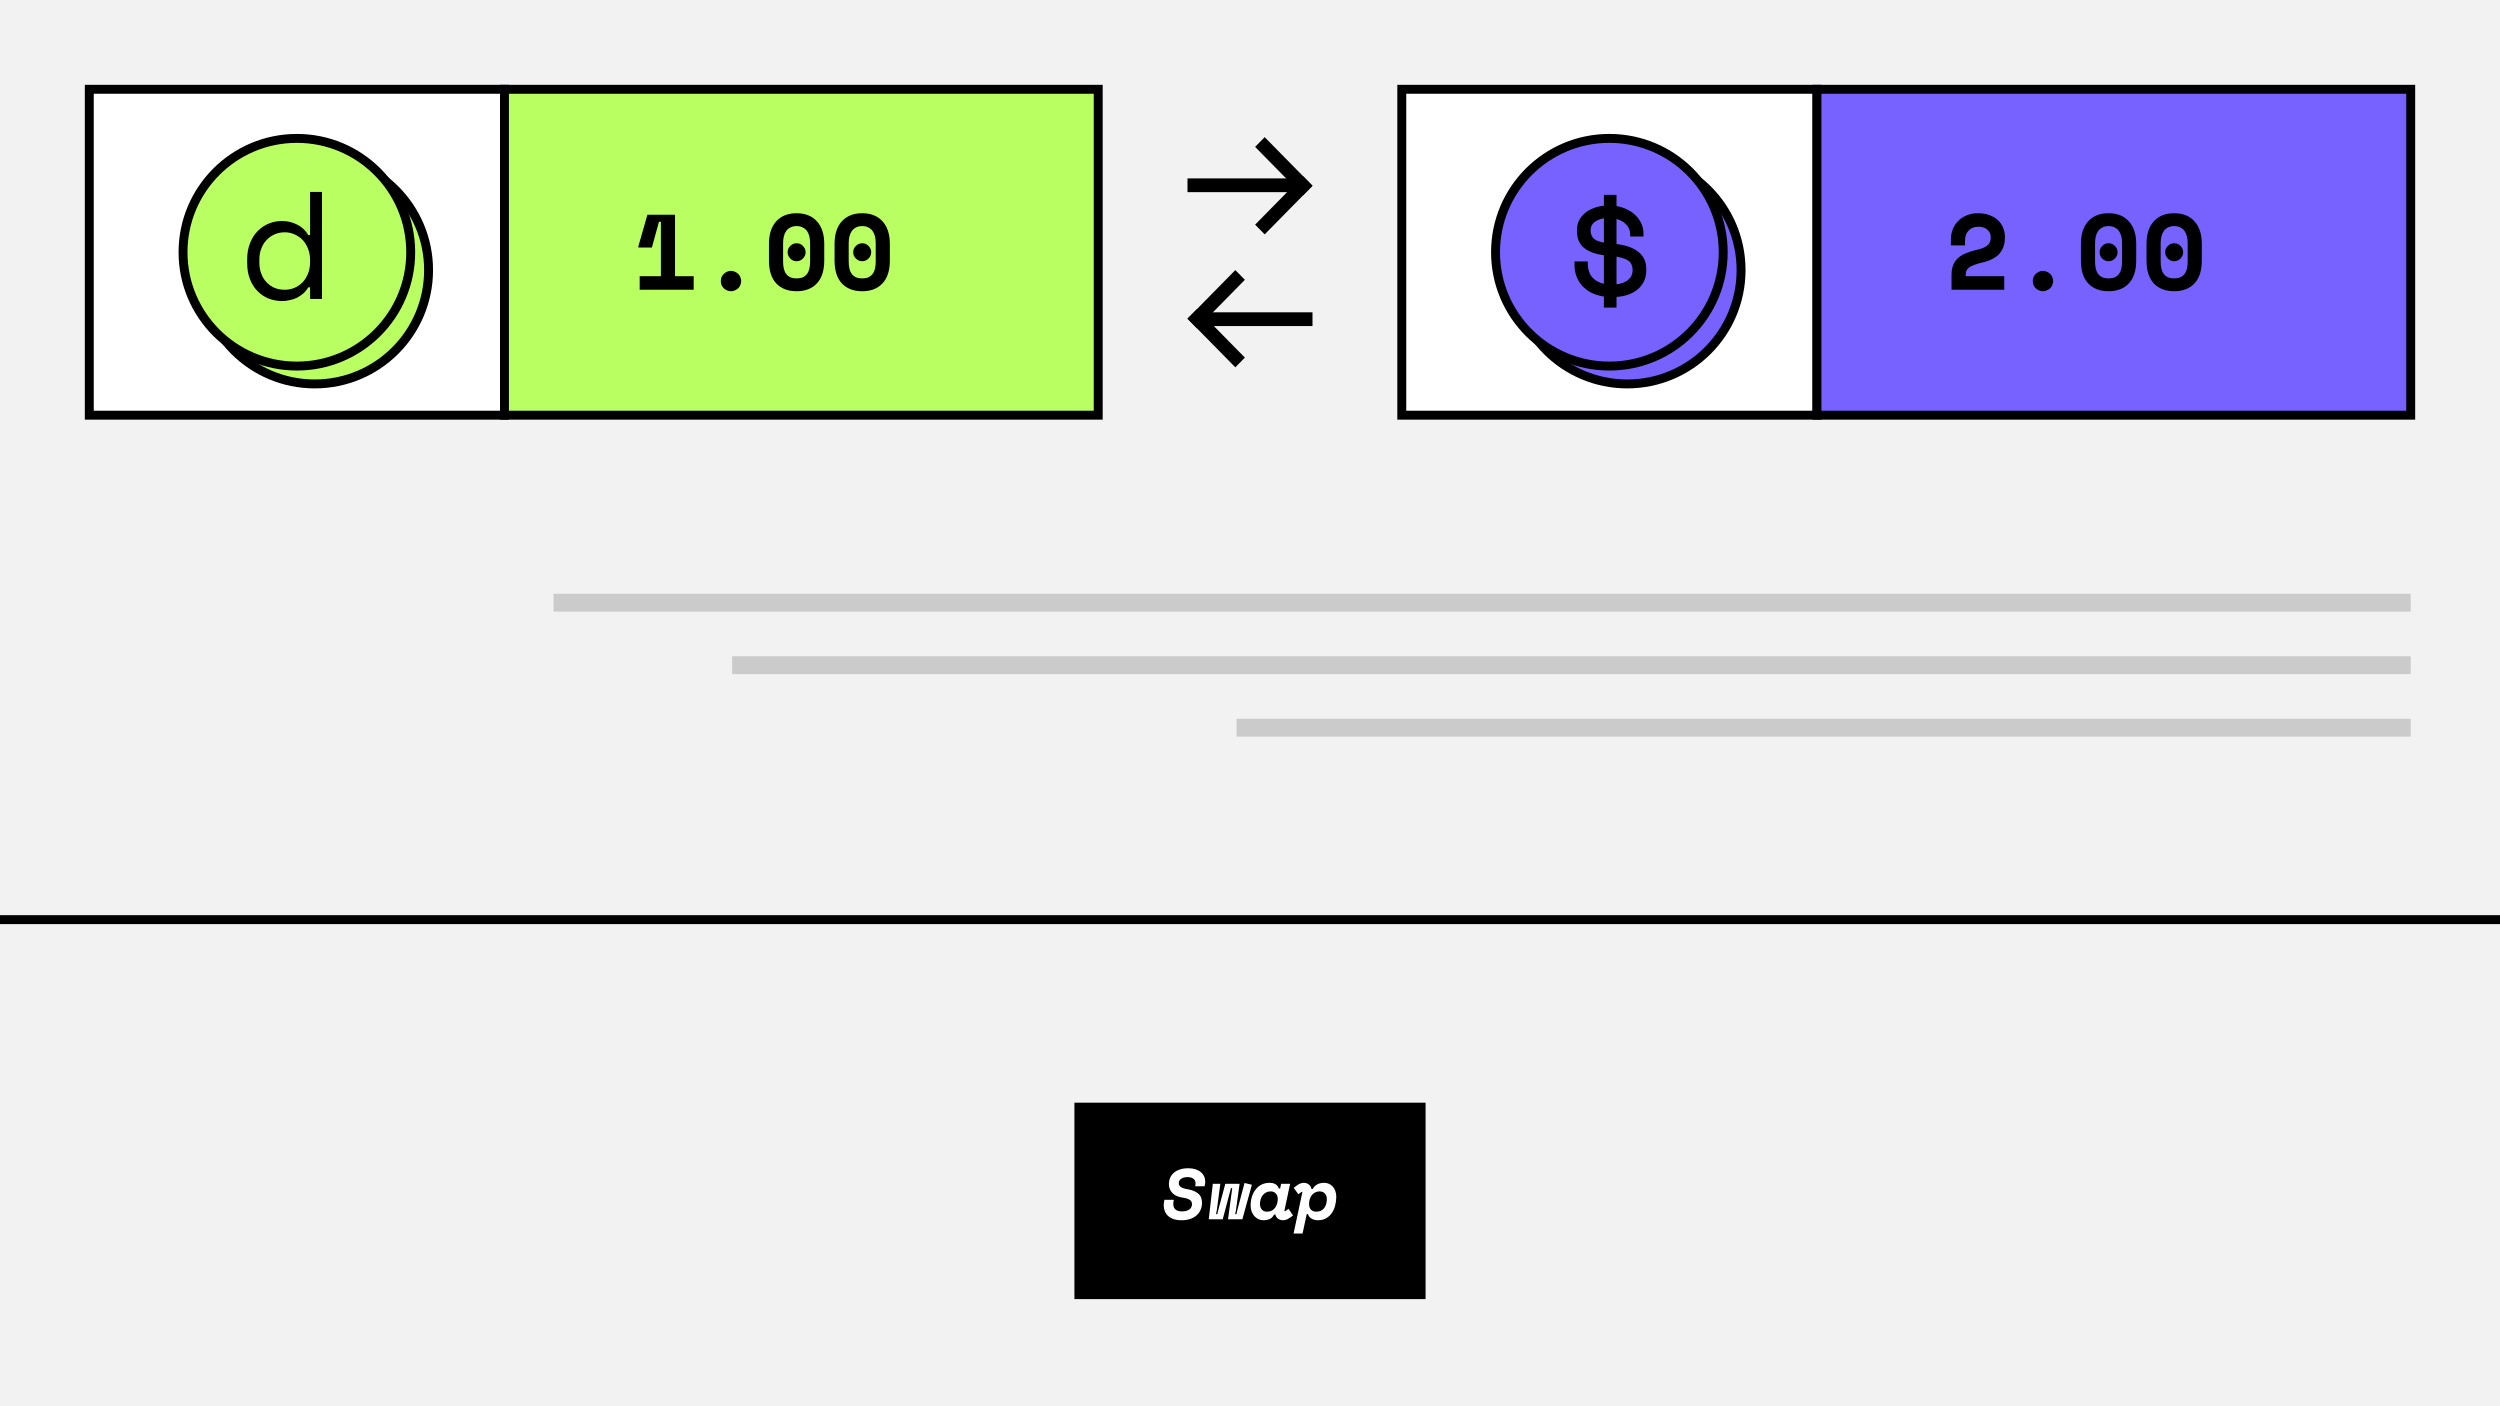 <svg width="560" height="315" viewBox="0 0 560 315" fill="none" xmlns="http://www.w3.org/2000/svg">
<rect width="560" height="315" fill="#F2F2F2"/>
<rect width="226" height="73" transform="translate(20 20)" fill="white"/>
<circle cx="70.5" cy="60.5" r="25.5" fill="#BAFF62" stroke="black" stroke-width="2"/>
<path d="M92 56.5C92 70.583 80.583 82 66.5 82C52.417 82 41 70.583 41 56.5C41 42.417 52.417 31 66.5 31C80.583 31 92 42.417 92 56.5Z" fill="#BAFF62" stroke="black" stroke-width="2"/>
<path d="M69.461 66.956H72.13V43H69.461V52.651H69.05C68.457 51.624 67.636 50.848 66.586 50.324C65.537 49.776 64.396 49.502 63.164 49.502C62.114 49.502 61.122 49.696 60.187 50.084C59.251 50.472 58.43 51.031 57.723 51.761C56.992 52.491 56.422 53.392 56.011 54.464C55.578 55.537 55.361 56.757 55.361 58.126V58.811C55.361 60.202 55.567 61.434 55.977 62.507C56.388 63.579 56.958 64.48 57.688 65.21C58.396 65.94 59.228 66.499 60.187 66.887C61.145 67.252 62.16 67.435 63.232 67.435C63.78 67.435 64.339 67.366 64.909 67.229C65.48 67.115 66.027 66.933 66.552 66.682C67.054 66.408 67.522 66.089 67.955 65.724C68.388 65.336 68.754 64.879 69.05 64.355H69.461V66.956ZM63.78 64.902C62.959 64.902 62.206 64.765 61.521 64.492C60.837 64.195 60.244 63.784 59.742 63.26C59.217 62.735 58.818 62.096 58.544 61.343C58.247 60.59 58.099 59.746 58.099 58.811V58.126C58.099 57.214 58.247 56.392 58.544 55.662C58.818 54.909 59.217 54.27 59.742 53.746C60.244 53.198 60.848 52.776 61.556 52.48C62.24 52.183 62.981 52.035 63.78 52.035C64.578 52.035 65.32 52.194 66.004 52.514C66.689 52.81 67.293 53.232 67.818 53.78C68.32 54.328 68.719 54.989 69.016 55.765C69.312 56.518 69.461 57.35 69.461 58.263V58.674C69.461 59.609 69.312 60.465 69.016 61.24C68.719 61.993 68.32 62.644 67.818 63.191C67.293 63.739 66.689 64.161 66.004 64.457C65.32 64.754 64.578 64.902 63.78 64.902Z" fill="black"/>
<rect x="20" y="20" width="93" height="73" stroke="black" stroke-width="2"/>
<rect x="113" y="20" width="133" height="73" fill="#BAFF62"/>
<path d="M148.04 61.876V49.684H147.608L146.024 55.444H143V55.156L145.016 48.1H151.208V61.876H155.384V64.9H143.288V61.876H148.04Z" fill="black"/>
<path d="M166.023 62.956C166.023 63.276 165.959 63.58 165.831 63.868C165.719 64.14 165.559 64.38 165.351 64.588C165.143 64.78 164.895 64.932 164.607 65.044C164.335 65.172 164.047 65.236 163.743 65.236C163.423 65.236 163.127 65.172 162.855 65.044C162.583 64.932 162.343 64.78 162.135 64.588C161.927 64.38 161.759 64.14 161.631 63.868C161.519 63.58 161.463 63.276 161.463 62.956C161.463 62.636 161.519 62.34 161.631 62.068C161.759 61.78 161.927 61.54 162.135 61.348C162.343 61.14 162.583 60.98 162.855 60.868C163.127 60.74 163.423 60.676 163.743 60.676C164.047 60.676 164.335 60.74 164.607 60.868C164.895 60.98 165.143 61.14 165.351 61.348C165.559 61.54 165.719 61.78 165.831 62.068C165.959 62.34 166.023 62.636 166.023 62.956Z" fill="black"/>
<path d="M176.423 56.5C176.423 55.956 176.623 55.484 177.023 55.084C177.423 54.684 177.895 54.484 178.439 54.484C178.983 54.484 179.455 54.684 179.855 55.084C180.255 55.484 180.455 55.956 180.455 56.5C180.455 57.044 180.255 57.516 179.855 57.916C179.455 58.316 178.983 58.516 178.439 58.516C177.895 58.516 177.423 58.316 177.023 57.916C176.623 57.516 176.423 57.044 176.423 56.5ZM172.247 54.628C172.247 52.452 172.791 50.764 173.879 49.564C174.983 48.364 176.503 47.764 178.439 47.764C180.375 47.764 181.887 48.364 182.975 49.564C184.079 50.764 184.631 52.452 184.631 54.628V58.372C184.631 60.612 184.079 62.316 182.975 63.484C181.887 64.652 180.375 65.236 178.439 65.236C176.503 65.236 174.983 64.652 173.879 63.484C172.791 62.316 172.247 60.612 172.247 58.372V54.628ZM178.439 62.356C179.015 62.356 179.495 62.268 179.879 62.092C180.263 61.9 180.575 61.636 180.815 61.3C181.055 60.964 181.223 60.564 181.319 60.1C181.415 59.636 181.463 59.124 181.463 58.564V54.436C181.463 53.908 181.407 53.412 181.295 52.948C181.183 52.484 181.007 52.084 180.767 51.748C180.527 51.412 180.215 51.148 179.831 50.956C179.447 50.748 178.983 50.644 178.439 50.644C177.895 50.644 177.431 50.748 177.047 50.956C176.663 51.148 176.351 51.412 176.111 51.748C175.871 52.084 175.695 52.484 175.583 52.948C175.471 53.412 175.415 53.908 175.415 54.436V58.564C175.415 59.124 175.463 59.636 175.559 60.1C175.655 60.564 175.823 60.964 176.063 61.3C176.303 61.636 176.615 61.9 176.999 62.092C177.383 62.268 177.863 62.356 178.439 62.356Z" fill="black"/>
<path d="M191.118 56.5C191.118 55.956 191.318 55.484 191.718 55.084C192.118 54.684 192.59 54.484 193.134 54.484C193.678 54.484 194.15 54.684 194.55 55.084C194.95 55.484 195.15 55.956 195.15 56.5C195.15 57.044 194.95 57.516 194.55 57.916C194.15 58.316 193.678 58.516 193.134 58.516C192.59 58.516 192.118 58.316 191.718 57.916C191.318 57.516 191.118 57.044 191.118 56.5ZM186.942 54.628C186.942 52.452 187.486 50.764 188.574 49.564C189.678 48.364 191.198 47.764 193.134 47.764C195.07 47.764 196.582 48.364 197.67 49.564C198.774 50.764 199.326 52.452 199.326 54.628V58.372C199.326 60.612 198.774 62.316 197.67 63.484C196.582 64.652 195.07 65.236 193.134 65.236C191.198 65.236 189.678 64.652 188.574 63.484C187.486 62.316 186.942 60.612 186.942 58.372V54.628ZM193.134 62.356C193.71 62.356 194.19 62.268 194.574 62.092C194.958 61.9 195.27 61.636 195.51 61.3C195.75 60.964 195.918 60.564 196.014 60.1C196.11 59.636 196.158 59.124 196.158 58.564V54.436C196.158 53.908 196.102 53.412 195.99 52.948C195.878 52.484 195.702 52.084 195.462 51.748C195.222 51.412 194.91 51.148 194.526 50.956C194.142 50.748 193.678 50.644 193.134 50.644C192.59 50.644 192.126 50.748 191.742 50.956C191.358 51.148 191.046 51.412 190.806 51.748C190.566 52.084 190.39 52.484 190.278 52.948C190.166 53.412 190.11 53.908 190.11 54.436V58.564C190.11 59.124 190.158 59.636 190.254 60.1C190.35 60.564 190.518 60.964 190.758 61.3C190.998 61.636 191.31 61.9 191.694 62.092C192.078 62.268 192.558 62.356 193.134 62.356Z" fill="black"/>
<rect x="113" y="20" width="133" height="73" stroke="black" stroke-width="2"/>
<path d="M294 41.611L291.858 43.789L281.147 32.9L283.289 30.722L294 41.611Z" fill="black"/>
<path d="M291.858 39.433L294 41.611L283.289 52.5L281.147 50.322L291.858 39.433Z" fill="black"/>
<path d="M266 43.042L266 39.962L291.75 39.962V43.042L266 43.042Z" fill="black"/>
<path d="M266 71.389L268.142 69.211L278.853 80.1L276.711 82.278L266 71.389Z" fill="black"/>
<path d="M268.142 73.567L266 71.389L276.711 60.5L278.853 62.678L268.142 73.567Z" fill="black"/>
<path d="M294 69.958L294 73.038L268.25 73.038L268.25 69.958L294 69.958Z" fill="black"/>
<rect width="226" height="73" transform="translate(314 20)" fill="white"/>
<circle cx="364.5" cy="60.5" r="25.5" fill="#7761FF" stroke="black" stroke-width="2"/>
<circle cx="360.5" cy="56.5" r="25.5" fill="#7761FF" stroke="black" stroke-width="2"/>
<path d="M362.1 46.154C363.015 46.311 363.838 46.586 364.57 46.978C365.329 47.344 365.969 47.801 366.492 48.351C367.015 48.9 367.42 49.514 367.708 50.194C367.996 50.848 368.139 51.541 368.139 52.273V52.978H365.159V52.508C365.159 51.645 364.871 50.913 364.296 50.312C363.747 49.71 363.015 49.292 362.1 49.056V54.665C364.27 54.926 365.917 55.528 367.041 56.469C368.192 57.384 368.767 58.652 368.767 60.273V60.509C368.767 62.261 368.152 63.672 366.924 64.745C365.721 65.79 364.113 66.379 362.1 66.509V68.902H359.276V66.431C358.125 66.248 357.132 65.934 356.295 65.49C355.484 65.019 354.805 64.47 354.256 63.843C353.733 63.189 353.34 62.496 353.079 61.764C352.817 61.006 352.687 60.247 352.687 59.489V58.548H355.667V59.018C355.667 60.273 355.981 61.28 356.609 62.038C357.236 62.797 358.125 63.306 359.276 63.568V57.175C357.315 56.914 355.811 56.351 354.765 55.489C353.746 54.6 353.236 53.371 353.236 51.802V51.567C353.236 50.73 353.393 49.998 353.706 49.37C354.046 48.717 354.491 48.167 355.04 47.723C355.589 47.252 356.23 46.886 356.962 46.625C357.694 46.337 358.465 46.154 359.276 46.076V43.644H362.1V46.154ZM365.708 60.509C365.708 59.594 365.42 58.914 364.845 58.469C364.27 58.025 363.355 57.698 362.1 57.489V63.686C363.224 63.555 364.1 63.215 364.727 62.666C365.381 62.117 365.708 61.398 365.708 60.509ZM356.295 51.567C356.295 52.299 356.504 52.9 356.922 53.371C357.367 53.815 358.151 54.142 359.276 54.351V48.9C358.439 49.03 357.733 49.318 357.158 49.763C356.583 50.207 356.295 50.808 356.295 51.567Z" fill="black"/>
<rect x="314" y="20" width="93" height="73" stroke="black" stroke-width="2"/>
<rect x="407" y="20" width="133" height="73" fill="#7761FF"/>
<path d="M448.952 61.876V64.9H437.144V61.588C437.144 60.708 437.272 59.956 437.528 59.332C437.8 58.708 438.176 58.18 438.656 57.748C439.152 57.316 439.744 56.964 440.432 56.692C441.12 56.404 441.896 56.164 442.76 55.972C443.4 55.828 443.92 55.668 444.32 55.492C444.736 55.3 445.064 55.092 445.304 54.868C445.544 54.628 445.704 54.372 445.784 54.1C445.88 53.812 445.928 53.492 445.928 53.14C445.928 52.468 445.68 51.908 445.184 51.46C444.704 51.012 444.032 50.788 443.168 50.788C442.256 50.788 441.528 51.068 440.984 51.628C440.44 52.172 440.168 52.932 440.168 53.908V54.964H437V53.62C437 52.836 437.136 52.092 437.408 51.388C437.696 50.668 438.096 50.044 438.608 49.516C439.136 48.972 439.776 48.548 440.528 48.244C441.28 47.924 442.128 47.764 443.072 47.764C444.08 47.764 444.96 47.916 445.712 48.22C446.464 48.508 447.088 48.892 447.584 49.372C448.096 49.852 448.472 50.412 448.712 51.052C448.968 51.676 449.096 52.324 449.096 52.996V53.284C449.096 54.692 448.696 55.86 447.896 56.788C447.112 57.716 445.824 58.388 444.032 58.804C443.28 58.98 442.656 59.164 442.16 59.356C441.68 59.532 441.304 59.732 441.032 59.956C440.76 60.18 440.568 60.428 440.456 60.7C440.36 60.956 440.312 61.252 440.312 61.588V61.876H448.952Z" fill="black"/>
<path d="M459.903 62.956C459.903 63.276 459.839 63.58 459.711 63.868C459.599 64.14 459.439 64.38 459.231 64.588C459.023 64.78 458.775 64.932 458.487 65.044C458.215 65.172 457.927 65.236 457.623 65.236C457.303 65.236 457.007 65.172 456.735 65.044C456.463 64.932 456.223 64.78 456.015 64.588C455.807 64.38 455.639 64.14 455.511 63.868C455.399 63.58 455.343 63.276 455.343 62.956C455.343 62.636 455.399 62.34 455.511 62.068C455.639 61.78 455.807 61.54 456.015 61.348C456.223 61.14 456.463 60.98 456.735 60.868C457.007 60.74 457.303 60.676 457.623 60.676C457.927 60.676 458.215 60.74 458.487 60.868C458.775 60.98 459.023 61.14 459.231 61.348C459.439 61.54 459.599 61.78 459.711 62.068C459.839 62.34 459.903 62.636 459.903 62.956Z" fill="black"/>
<path d="M470.303 56.5C470.303 55.956 470.503 55.484 470.903 55.084C471.303 54.684 471.775 54.484 472.319 54.484C472.863 54.484 473.335 54.684 473.735 55.084C474.135 55.484 474.335 55.956 474.335 56.5C474.335 57.044 474.135 57.516 473.735 57.916C473.335 58.316 472.863 58.516 472.319 58.516C471.775 58.516 471.303 58.316 470.903 57.916C470.503 57.516 470.303 57.044 470.303 56.5ZM466.127 54.628C466.127 52.452 466.671 50.764 467.759 49.564C468.863 48.364 470.383 47.764 472.319 47.764C474.255 47.764 475.767 48.364 476.855 49.564C477.959 50.764 478.511 52.452 478.511 54.628V58.372C478.511 60.612 477.959 62.316 476.855 63.484C475.767 64.652 474.255 65.236 472.319 65.236C470.383 65.236 468.863 64.652 467.759 63.484C466.671 62.316 466.127 60.612 466.127 58.372V54.628ZM472.319 62.356C472.895 62.356 473.375 62.268 473.759 62.092C474.143 61.9 474.455 61.636 474.695 61.3C474.935 60.964 475.103 60.564 475.199 60.1C475.295 59.636 475.343 59.124 475.343 58.564V54.436C475.343 53.908 475.287 53.412 475.175 52.948C475.063 52.484 474.887 52.084 474.647 51.748C474.407 51.412 474.095 51.148 473.711 50.956C473.327 50.748 472.863 50.644 472.319 50.644C471.775 50.644 471.311 50.748 470.927 50.956C470.543 51.148 470.231 51.412 469.991 51.748C469.751 52.084 469.575 52.484 469.463 52.948C469.351 53.412 469.295 53.908 469.295 54.436V58.564C469.295 59.124 469.343 59.636 469.439 60.1C469.535 60.564 469.703 60.964 469.943 61.3C470.183 61.636 470.495 61.9 470.879 62.092C471.263 62.268 471.743 62.356 472.319 62.356Z" fill="black"/>
<path d="M484.998 56.5C484.998 55.956 485.198 55.484 485.598 55.084C485.998 54.684 486.47 54.484 487.014 54.484C487.558 54.484 488.03 54.684 488.43 55.084C488.83 55.484 489.03 55.956 489.03 56.5C489.03 57.044 488.83 57.516 488.43 57.916C488.03 58.316 487.558 58.516 487.014 58.516C486.47 58.516 485.998 58.316 485.598 57.916C485.198 57.516 484.998 57.044 484.998 56.5ZM480.822 54.628C480.822 52.452 481.366 50.764 482.454 49.564C483.558 48.364 485.078 47.764 487.014 47.764C488.95 47.764 490.462 48.364 491.55 49.564C492.654 50.764 493.206 52.452 493.206 54.628V58.372C493.206 60.612 492.654 62.316 491.55 63.484C490.462 64.652 488.95 65.236 487.014 65.236C485.078 65.236 483.558 64.652 482.454 63.484C481.366 62.316 480.822 60.612 480.822 58.372V54.628ZM487.014 62.356C487.59 62.356 488.07 62.268 488.454 62.092C488.838 61.9 489.15 61.636 489.39 61.3C489.63 60.964 489.798 60.564 489.894 60.1C489.99 59.636 490.038 59.124 490.038 58.564V54.436C490.038 53.908 489.982 53.412 489.87 52.948C489.758 52.484 489.582 52.084 489.342 51.748C489.102 51.412 488.79 51.148 488.406 50.956C488.022 50.748 487.558 50.644 487.014 50.644C486.47 50.644 486.006 50.748 485.622 50.956C485.238 51.148 484.926 51.412 484.686 51.748C484.446 52.084 484.27 52.484 484.158 52.948C484.046 53.412 483.99 53.908 483.99 54.436V58.564C483.99 59.124 484.038 59.636 484.134 60.1C484.23 60.564 484.398 60.964 484.638 61.3C484.878 61.636 485.19 61.9 485.574 62.092C485.958 62.268 486.438 62.356 487.014 62.356Z" fill="black"/>
<rect x="407" y="20" width="133" height="73" stroke="black" stroke-width="2"/>
<rect x="124" y="133" width="416" height="4" fill="#CBCBCB"/>
<rect x="164" y="147" width="376" height="4" fill="#CBCBCB"/>
<rect x="277" y="161" width="263" height="4" fill="#CBCBCB"/>
<rect y="205" width="560" height="2" fill="black"/>
<rect width="78.655" height="44" transform="translate(240.673 247)" fill="black"/>
<path d="M267.761 265.512C267.793 265.352 267.809 265.208 267.809 265.08C267.809 264.664 267.659 264.328 267.361 264.072C267.062 263.805 266.603 263.672 265.985 263.672C265.739 263.672 265.499 263.699 265.265 263.752C265.03 263.805 264.822 263.891 264.641 264.008C264.459 264.115 264.315 264.253 264.209 264.424C264.102 264.595 264.049 264.792 264.049 265.016C264.049 265.389 264.203 265.683 264.513 265.896C264.833 266.109 265.345 266.275 266.049 266.392C267.041 266.552 267.819 266.872 268.385 267.352C268.961 267.821 269.249 268.509 269.249 269.416C269.249 270.024 269.137 270.568 268.913 271.048C268.699 271.528 268.39 271.939 267.985 272.28C267.59 272.621 267.11 272.883 266.545 273.064C265.979 273.245 265.345 273.336 264.641 273.336C263.969 273.336 263.382 273.251 262.881 273.08C262.379 272.899 261.963 272.659 261.633 272.36C261.313 272.051 261.073 271.693 260.913 271.288C260.753 270.883 260.673 270.445 260.673 269.976C260.673 269.837 260.678 269.699 260.689 269.56C260.699 269.421 260.721 269.277 260.753 269.128L260.833 268.76H262.945L262.881 269.032C262.838 269.235 262.817 269.464 262.817 269.72C262.817 270.232 262.977 270.632 263.297 270.92C263.627 271.208 264.118 271.352 264.769 271.352C265.473 271.352 266.022 271.208 266.417 270.92C266.811 270.621 267.009 270.216 267.009 269.704C267.009 269.299 266.838 268.984 266.497 268.76C266.166 268.536 265.606 268.365 264.817 268.248C264.443 268.195 264.075 268.099 263.713 267.96C263.361 267.821 263.046 267.629 262.769 267.384C262.491 267.139 262.267 266.84 262.097 266.488C261.926 266.125 261.841 265.699 261.841 265.208C261.841 264.707 261.931 264.243 262.113 263.816C262.305 263.379 262.582 263.005 262.945 262.696C263.318 262.376 263.771 262.131 264.305 261.96C264.849 261.779 265.473 261.688 266.177 261.688C266.774 261.688 267.307 261.763 267.777 261.912C268.246 262.061 268.641 262.269 268.961 262.536C269.291 262.803 269.542 263.123 269.713 263.496C269.883 263.859 269.969 264.253 269.969 264.68C269.969 264.797 269.963 264.915 269.953 265.032C269.942 265.149 269.921 265.283 269.889 265.432L269.825 265.72H267.713L267.761 265.512Z" fill="white"/>
<path d="M272.566 271.096L272.39 271.96H272.678L272.854 271.192L274.47 265.176H277.67L276.838 271.192L276.678 271.96H276.966L277.158 271.096L278.774 264.984L280.422 265.384L278.294 273.112H275.078L276.022 266.136H275.734L273.894 273.112H270.758L271.67 265.176H273.35L272.566 271.096Z" fill="white"/>
<path d="M287.706 271.208L287.866 271.32L288.634 270.776L289.642 272.28L288.698 272.92C288.282 273.197 287.845 273.336 287.386 273.336C286.981 273.336 286.618 273.224 286.298 273C285.978 272.776 285.776 272.461 285.69 272.056H285.402C285.306 272.237 285.194 272.408 285.066 272.568C284.938 272.717 284.778 272.851 284.586 272.968C284.405 273.075 284.186 273.16 283.93 273.224C283.685 273.299 283.392 273.336 283.05 273.336C282.634 273.336 282.25 273.256 281.898 273.096C281.546 272.925 281.237 272.696 280.97 272.408C280.714 272.109 280.512 271.763 280.362 271.368C280.213 270.973 280.138 270.541 280.138 270.072C280.138 269.357 280.234 268.691 280.426 268.072C280.618 267.453 280.896 266.915 281.258 266.456C281.621 265.987 282.064 265.619 282.586 265.352C283.12 265.085 283.717 264.952 284.378 264.952C284.965 264.952 285.429 265.069 285.77 265.304C286.112 265.539 286.341 265.848 286.458 266.232H286.746L286.97 265.176H288.986L287.706 271.208ZM283.834 271.416C284.218 271.416 284.56 271.341 284.858 271.192C285.157 271.032 285.402 270.824 285.594 270.568C285.797 270.312 285.952 270.013 286.058 269.672C286.165 269.32 286.218 268.952 286.218 268.568C286.218 268.067 286.074 267.661 285.786 267.352C285.498 267.032 285.114 266.872 284.634 266.872C284.25 266.872 283.909 266.952 283.61 267.112C283.312 267.261 283.061 267.464 282.858 267.72C282.656 267.976 282.501 268.28 282.394 268.632C282.288 268.973 282.234 269.336 282.234 269.72C282.234 270.168 282.362 270.563 282.618 270.904C282.885 271.245 283.29 271.416 283.834 271.416Z" fill="white"/>
<path d="M291.775 276.312H289.759L291.727 267.08L291.567 266.968L290.831 267.512L289.791 266.072L290.655 265.432C290.879 265.272 291.109 265.155 291.343 265.08C291.589 264.995 291.823 264.952 292.047 264.952C292.474 264.952 292.847 265.075 293.167 265.32C293.487 265.565 293.685 265.901 293.759 266.328H294.047C294.57 265.411 295.423 264.952 296.607 264.952C296.97 264.952 297.317 265.021 297.647 265.16C297.978 265.299 298.266 265.501 298.511 265.768C298.767 266.035 298.965 266.365 299.103 266.76C299.253 267.144 299.327 267.587 299.327 268.088C299.327 268.717 299.247 269.347 299.087 269.976C298.938 270.605 298.698 271.171 298.367 271.672C298.037 272.163 297.61 272.563 297.087 272.872C296.575 273.181 295.957 273.336 295.231 273.336C294.89 273.336 294.591 273.293 294.335 273.208C294.079 273.133 293.861 273.032 293.679 272.904C293.498 272.776 293.349 272.632 293.231 272.472C293.114 272.301 293.034 272.131 292.991 271.96H292.703L291.775 276.312ZM294.847 271.416C295.242 271.416 295.589 271.347 295.887 271.208C296.186 271.059 296.431 270.856 296.623 270.6C296.826 270.344 296.975 270.04 297.071 269.688C297.167 269.336 297.215 268.952 297.215 268.536C297.215 268.088 297.071 267.699 296.783 267.368C296.495 267.037 296.095 266.872 295.583 266.872C295.221 266.872 294.895 266.947 294.607 267.096C294.319 267.235 294.074 267.432 293.871 267.688C293.669 267.944 293.509 268.248 293.391 268.6C293.285 268.952 293.231 269.336 293.231 269.752C293.231 270.253 293.375 270.659 293.663 270.968C293.951 271.267 294.346 271.416 294.847 271.416Z" fill="white"/>
</svg>
